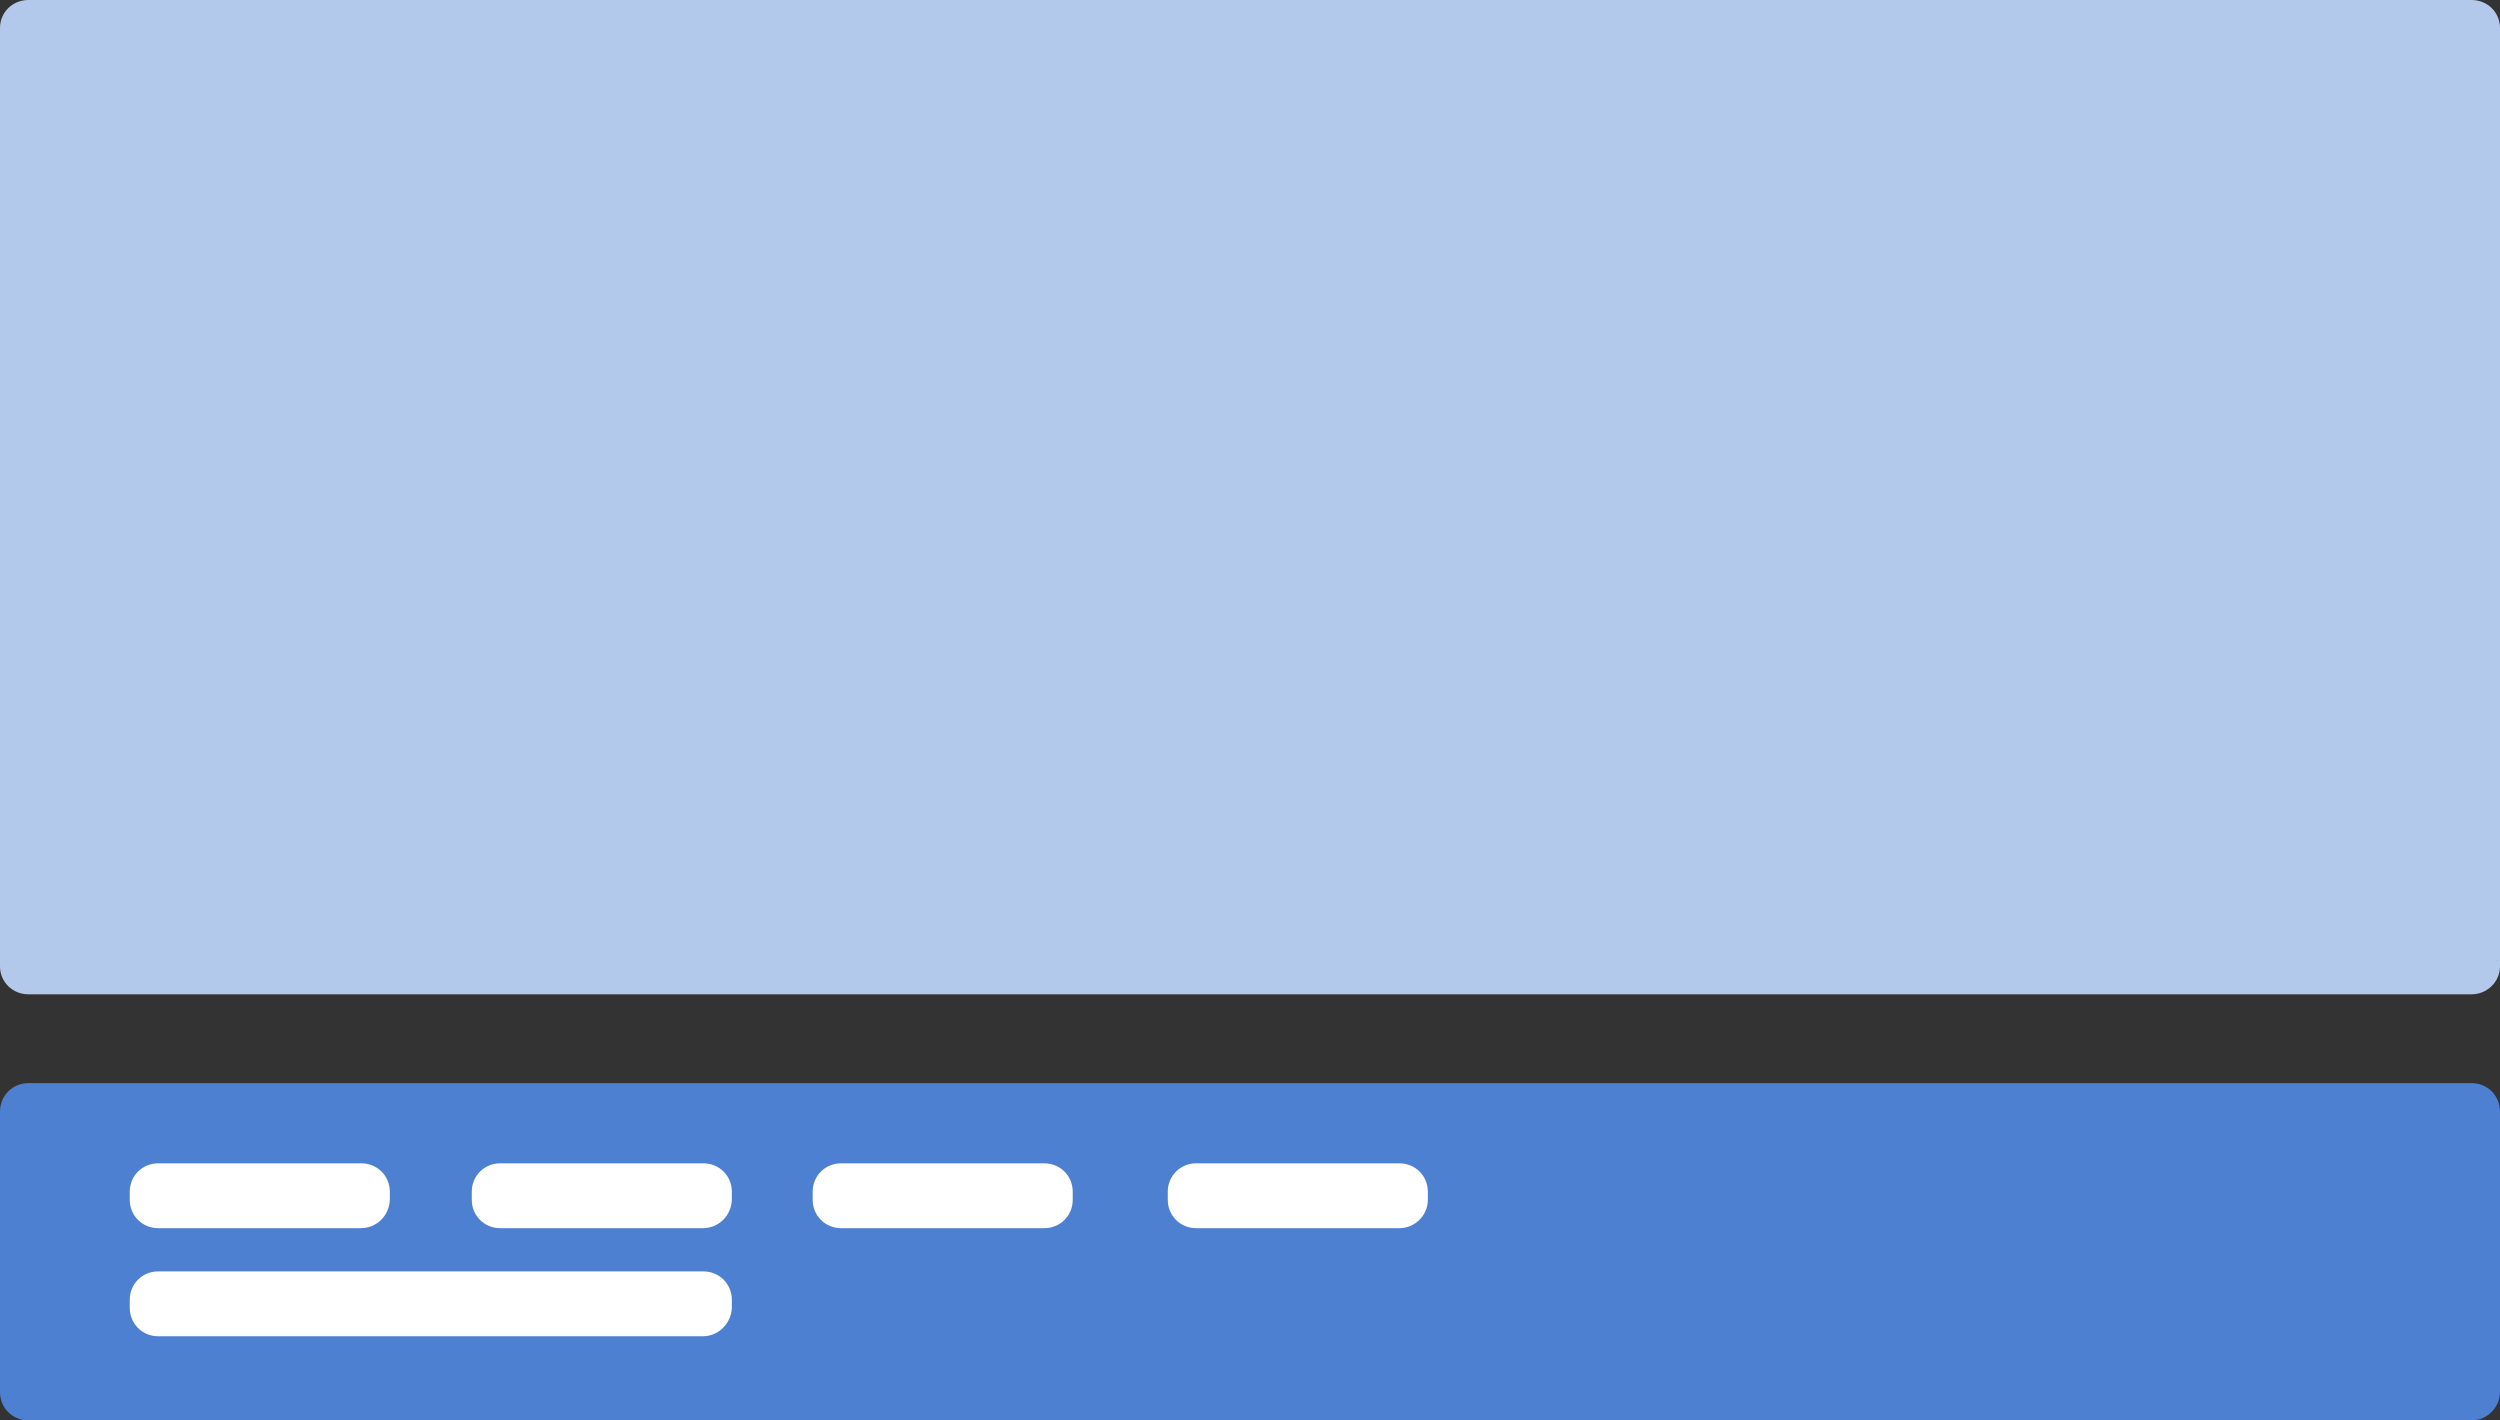 <svg width="440" height="250" viewBox="0 0 440 250" fill="none" xmlns="http://www.w3.org/2000/svg">
<rect x="0" y="0" width="440" height="250" fill="#333333" stroke="none"/>
<g clip-path="url(#clip0_687_4544)">
<path d="M434.992 175H5.008C2.204 175 0 172.832 0 170.073V4.927C0 2.168 2.204 0 5.008 0H434.992C437.796 0 440 2.168 440 4.927V170.073C440 172.832 437.696 175 434.992 175Z" fill="#B3C9EB"/>
<path d="M434.992 250H5.008C2.204 250 0 247.797 0 244.994V195.635C0 192.831 2.204 190.629 5.008 190.629H434.992C437.796 190.629 440 192.831 440 195.635V244.994C440 247.697 437.696 250 434.992 250Z" fill="#4D80D0"/>
<path d="M63.501 216.159H27.844C25.04 216.159 22.836 213.957 22.836 211.153V209.752C22.836 206.948 25.04 204.746 27.844 204.746H63.601C66.406 204.746 68.609 206.948 68.609 209.752V211.153C68.509 213.957 66.305 216.159 63.501 216.159Z" fill="white"/>
<path d="M123.697 216.159H88.04C85.236 216.159 83.032 213.957 83.032 211.153V209.752C83.032 206.948 85.236 204.746 88.04 204.746H123.797C126.601 204.746 128.805 206.948 128.805 209.752V211.153C128.705 213.957 126.501 216.159 123.697 216.159Z" fill="white"/>
<path d="M123.697 235.182H27.844C25.04 235.182 22.836 232.98 22.836 230.176V228.775C22.836 225.971 25.04 223.769 27.844 223.769H123.797C126.601 223.769 128.805 225.971 128.805 228.775V230.176C128.705 232.879 126.501 235.182 123.697 235.182Z" fill="white"/>
<path d="M183.792 216.159H148.036C145.231 216.159 143.028 213.957 143.028 211.153V209.752C143.028 206.948 145.231 204.746 148.036 204.746H183.792C186.597 204.746 188.8 206.948 188.8 209.752V211.153C188.8 213.957 186.597 216.159 183.792 216.159Z" fill="white"/>
<path d="M246.292 216.159H210.535C207.73 216.159 205.527 213.957 205.527 211.153V209.752C205.527 206.948 207.73 204.746 210.535 204.746H246.292C249.096 204.746 251.3 206.948 251.3 209.752V211.153C251.3 213.957 248.996 216.159 246.292 216.159Z" fill="white"/>
</g>
<defs>
<clipPath id="clip0_687_4544">
<rect width="440" height="250" fill="white"/>
</clipPath>
</defs>
</svg>
